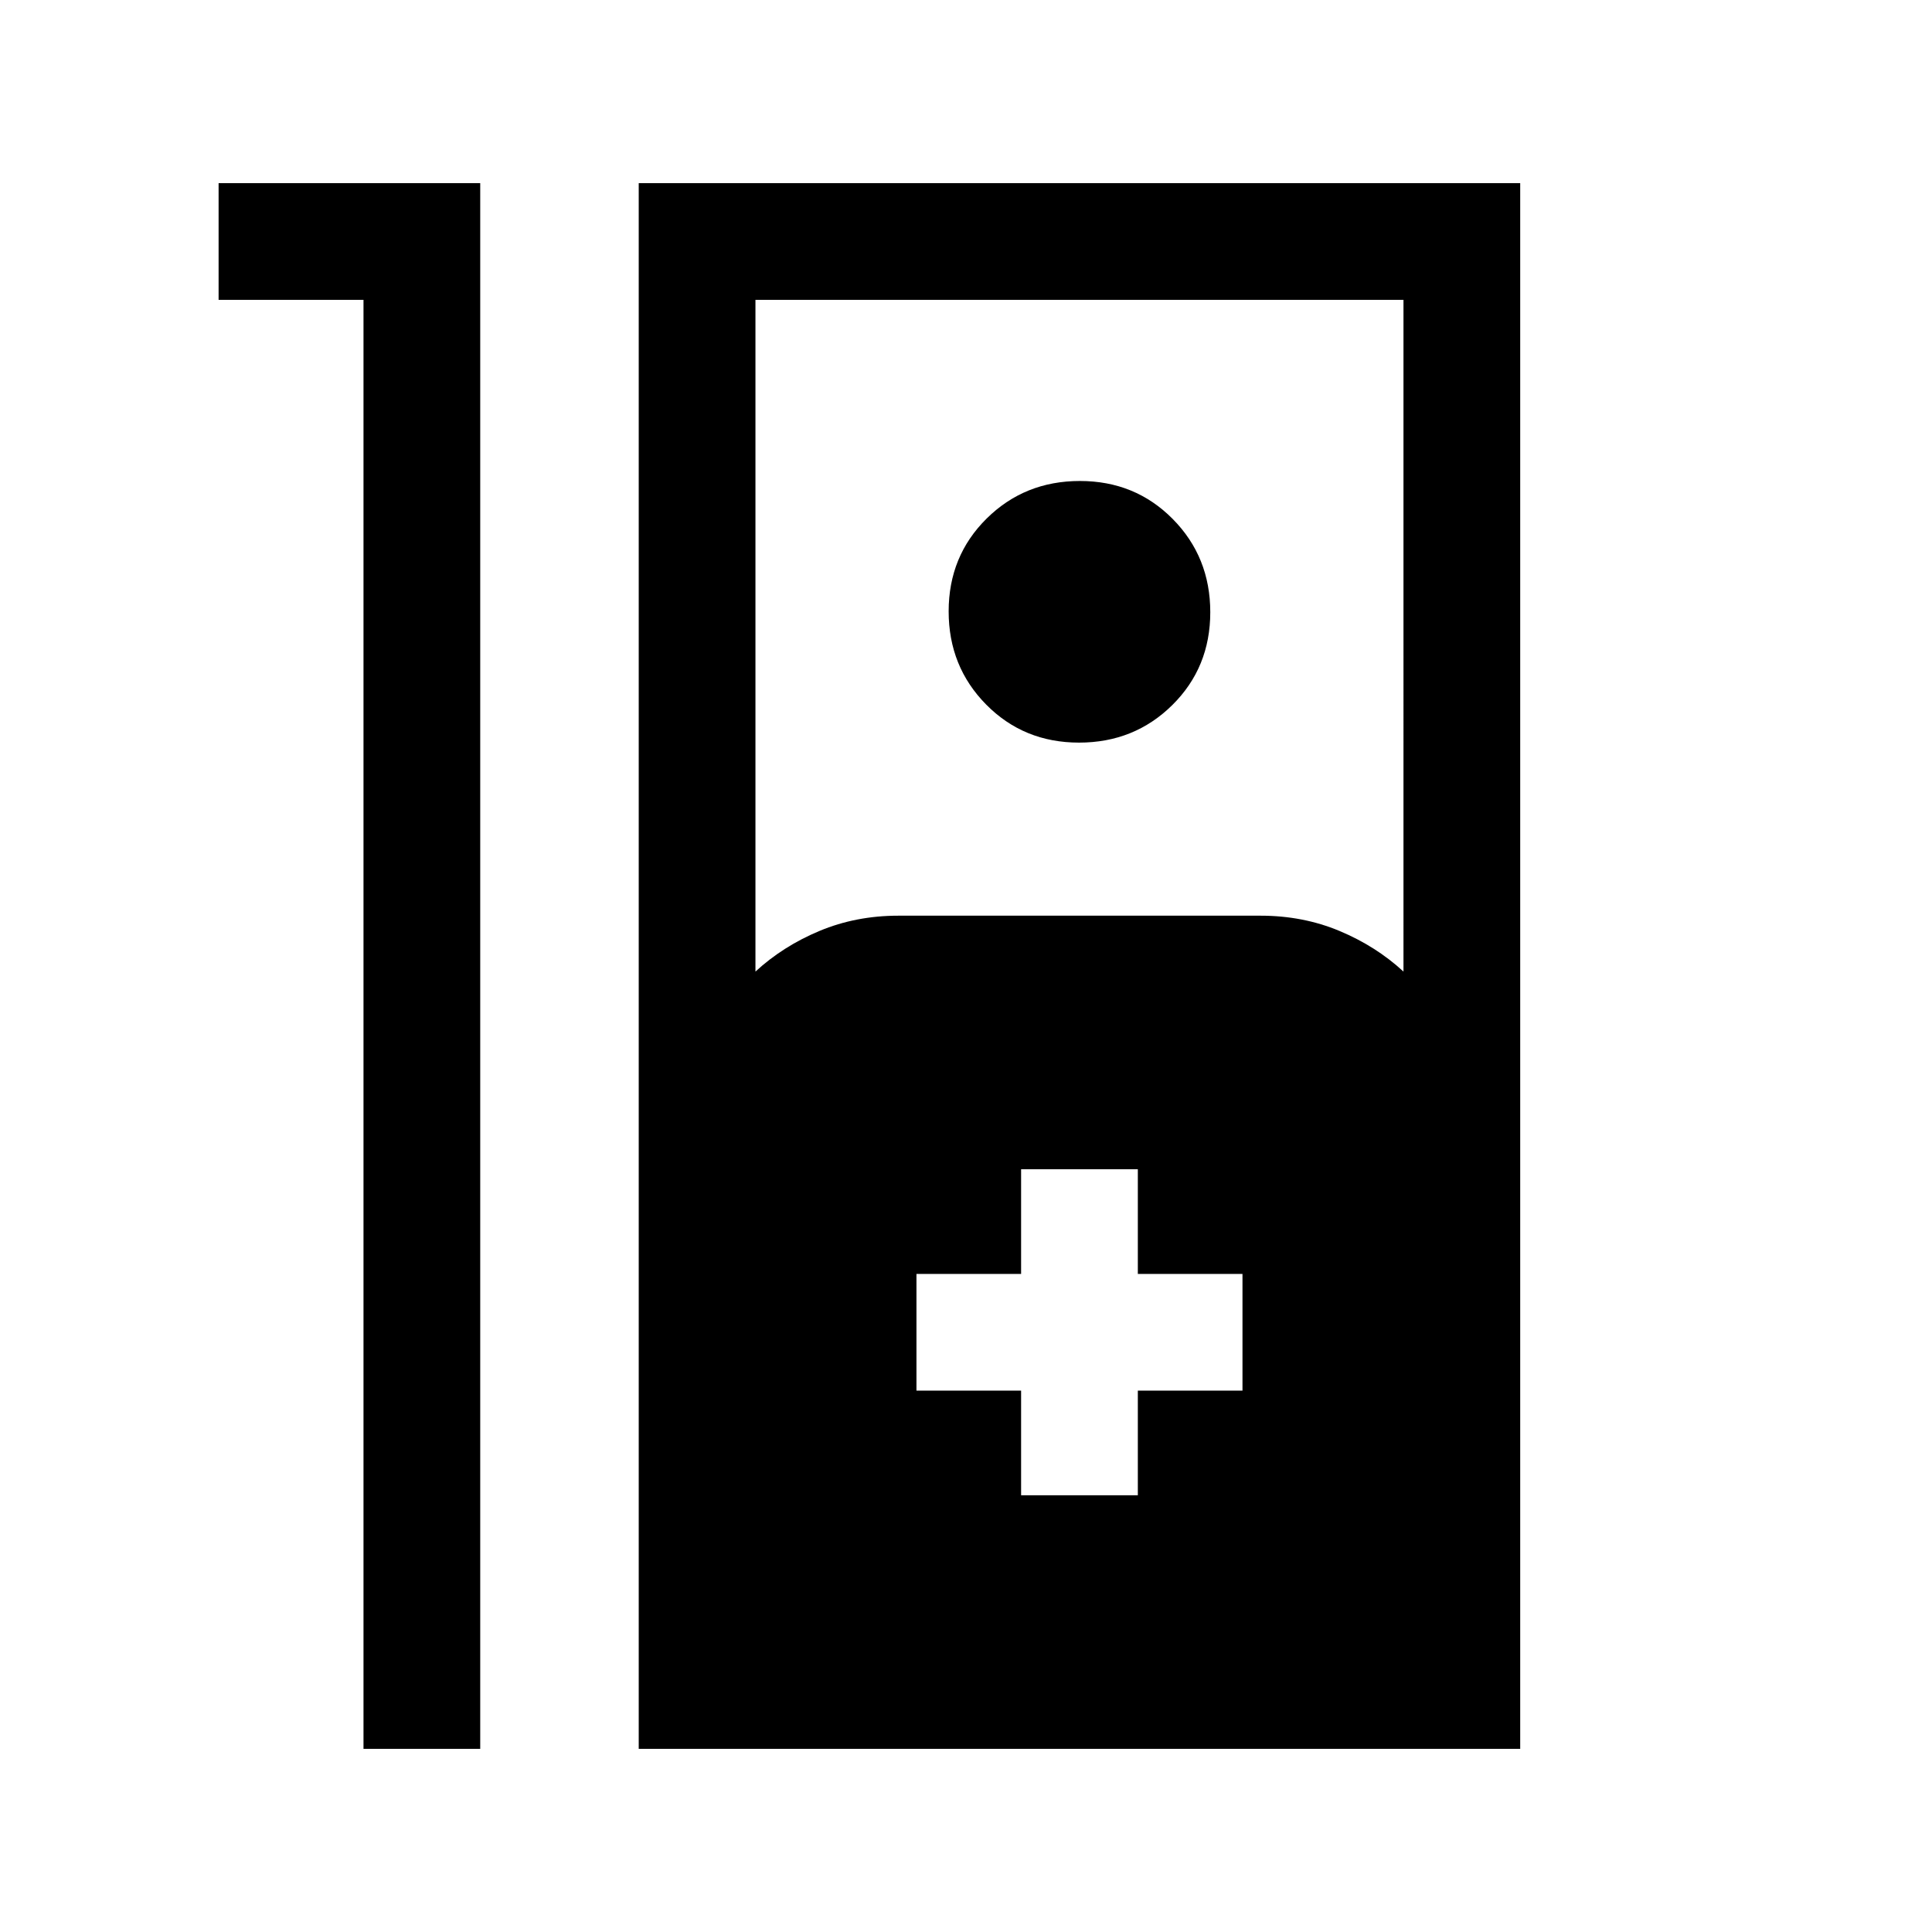 <svg xmlns="http://www.w3.org/2000/svg" height="20" viewBox="0 -960 960 960" width="20"><path d="M180.62-811h-72v-58h130v778h-58v-720ZM317.38-91v-778h438v778h-438Zm58-386.23q13.7-12.62 31.82-20.19 18.13-7.58 39.18-7.58h180q21.06 0 39.19 7.58 18.12 7.57 31.81 20.19V-811h-322v333.77ZM536.17-591q-27.46 0-46.12-18.88-18.67-18.87-18.67-46.33 0-27.46 18.88-46.13Q509.14-721 536.6-721q27.45 0 46.12 18.88 18.66 18.87 18.66 46.33 0 27.46-18.87 46.13Q563.63-591 536.17-591Zm-28.79 374h58v-52h52v-58h-52v-52h-58v52h-52v58h52v52Z"/></svg>